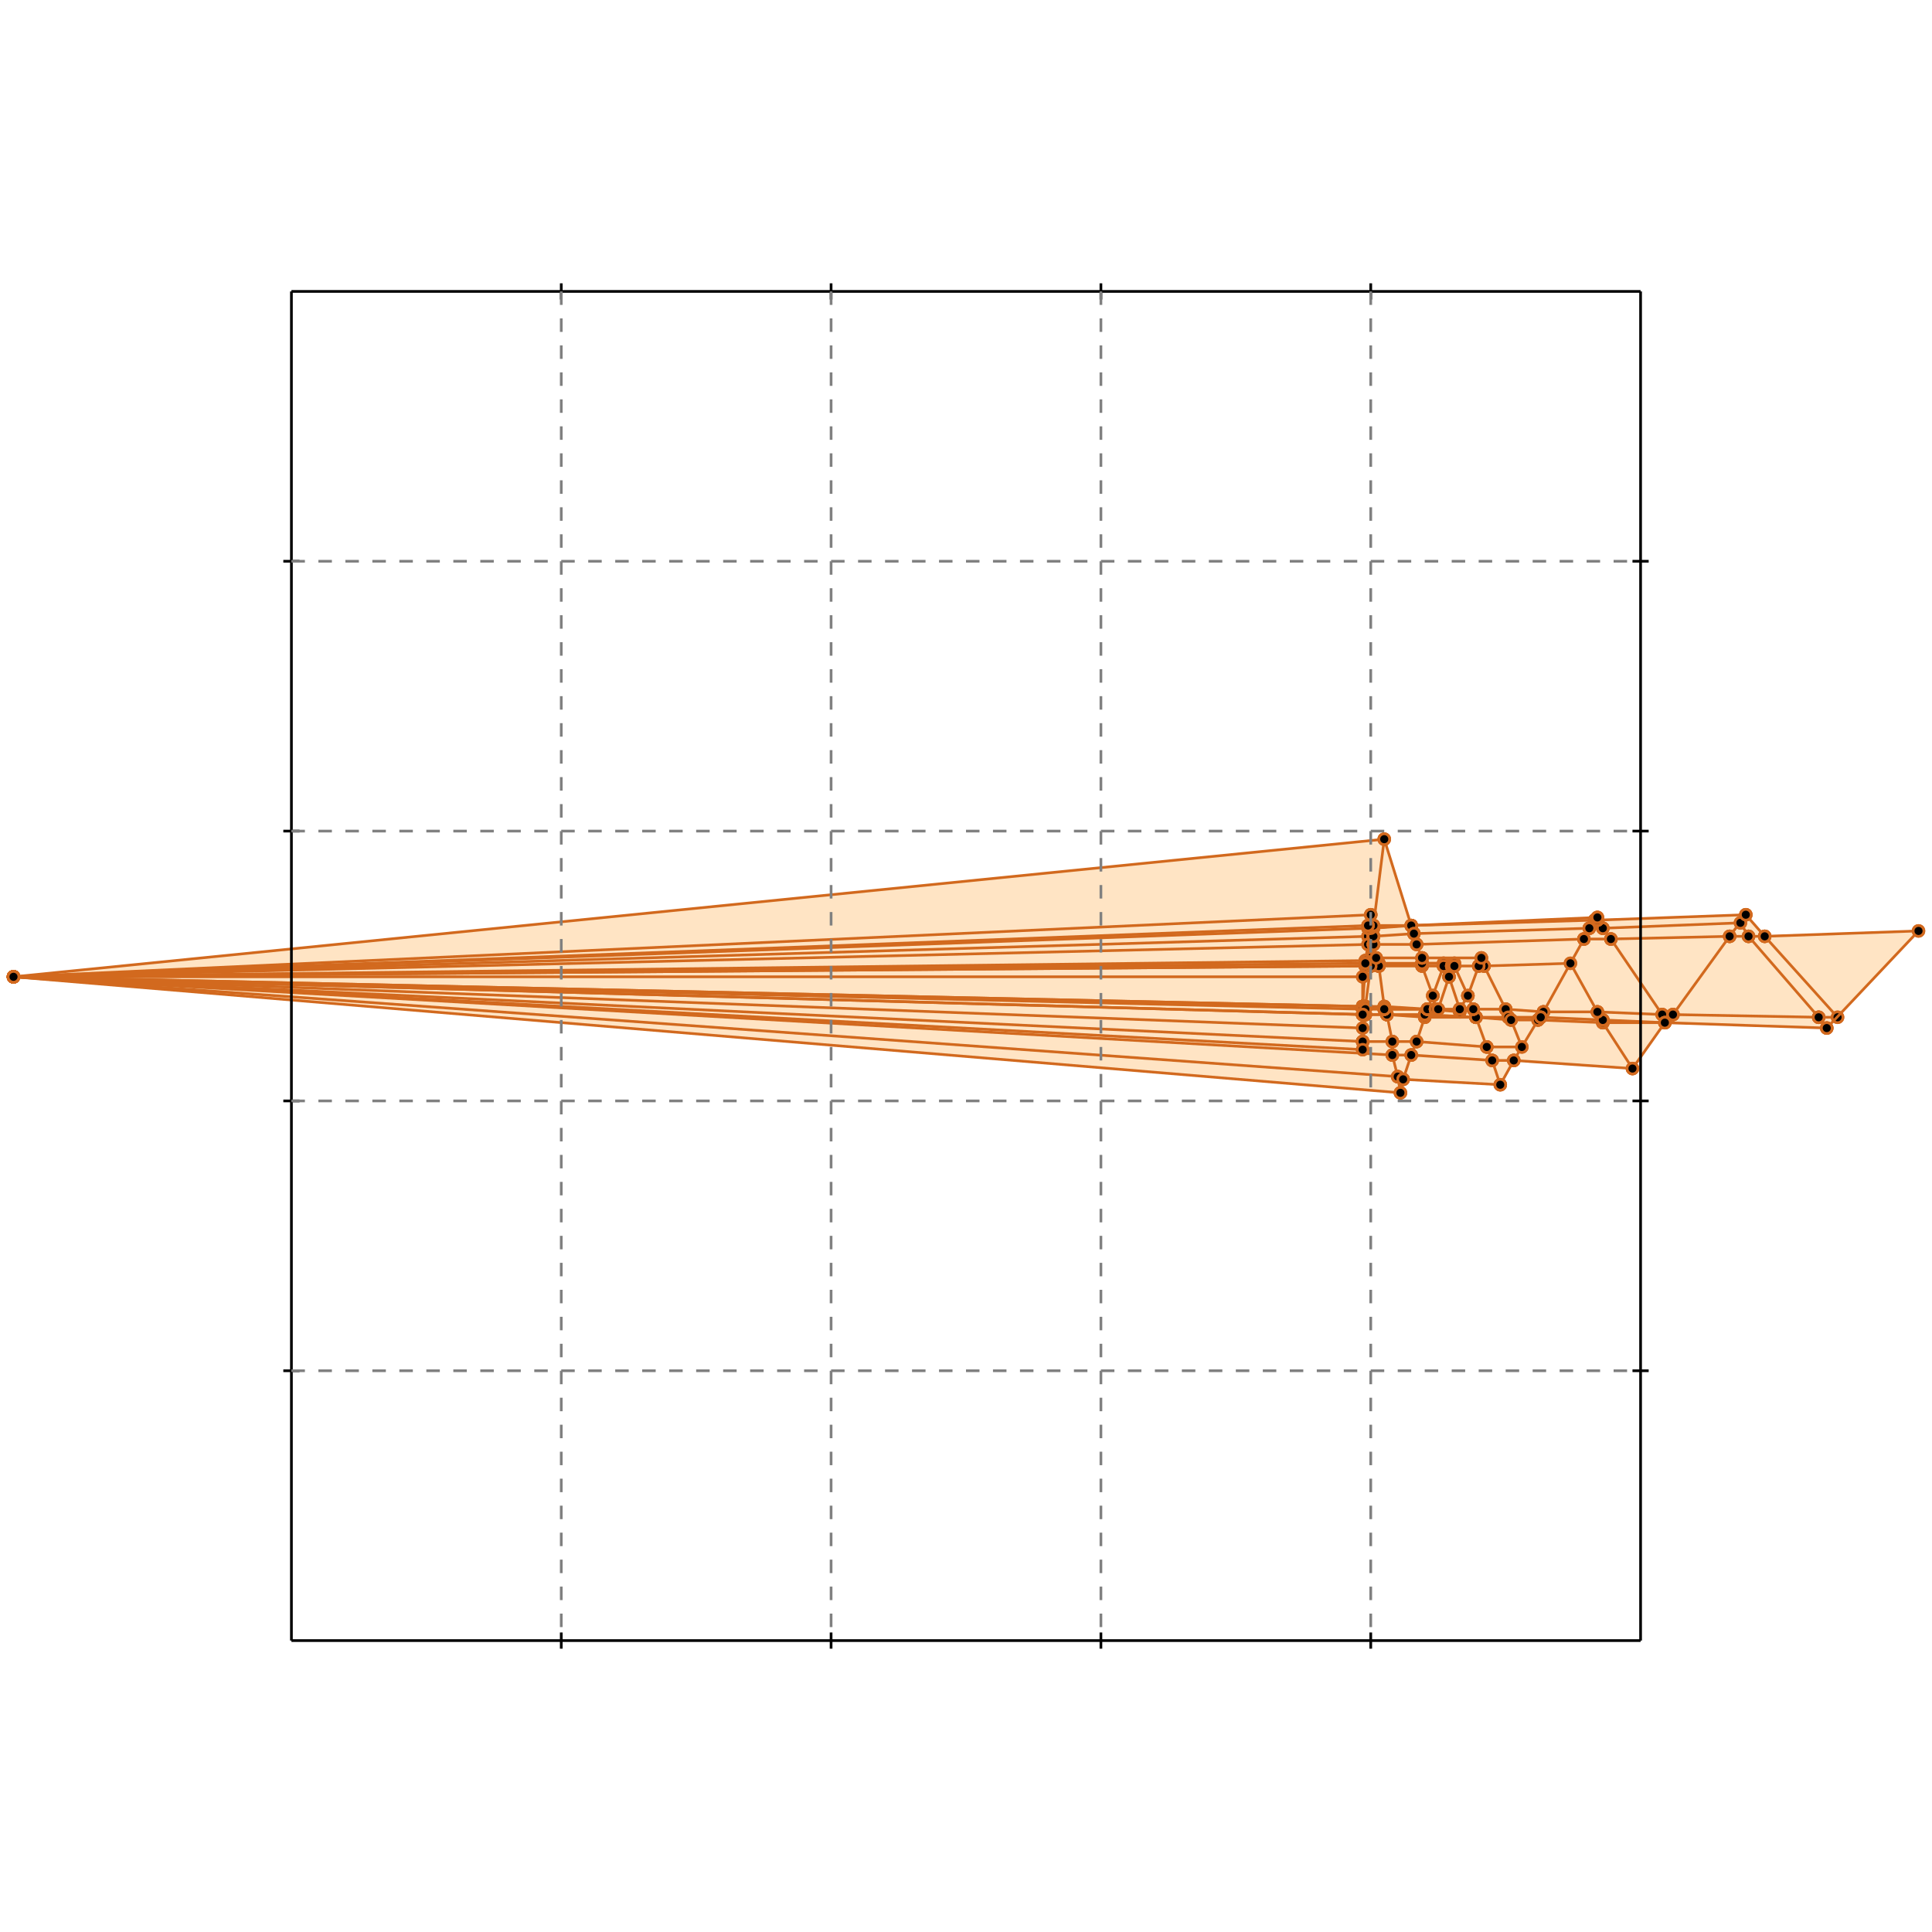 <?xml version="1.0" standalone="no"?>
<!DOCTYPE svg PUBLIC "-//W3C//DTD SVG 1.1//EN" 
  "http://www.w3.org/Graphics/SVG/1.1/DTD/svg11.dtd">
<svg width="716" height="716" version="1.1" id="toplevel"
    xmlns="http://www.w3.org/2000/svg"
    xmlns:xlink="http://www.w3.org/1999/xlink">
  <polygon points="519,405 520,400 556,402 561,393 605,396 617,379 677,381 711,345 654,347 647,339 592,341 592,340 523,343 513,311 5,362"
           fill="bisque"/>
  <g stroke="chocolate" stroke-width="1">
    <line x1="505" y1="373" x2="505" y2="373"/>
    <circle cx="505" cy="373" r="2"/>
    <circle cx="505" cy="373" r="2"/>
  </g>
  <g stroke="chocolate" stroke-width="1">
    <line x1="506" y1="373" x2="505" y2="373"/>
    <circle cx="506" cy="373" r="2"/>
    <circle cx="505" cy="373" r="2"/>
  </g>
  <g stroke="chocolate" stroke-width="1">
    <line x1="505" y1="373" x2="506" y2="358"/>
    <circle cx="505" cy="373" r="2"/>
    <circle cx="506" cy="358" r="2"/>
  </g>
  <g stroke="chocolate" stroke-width="1">
    <line x1="505" y1="373" x2="505" y2="373"/>
    <circle cx="505" cy="373" r="2"/>
    <circle cx="505" cy="373" r="2"/>
  </g>
  <g stroke="chocolate" stroke-width="1">
    <line x1="513" y1="373" x2="506" y2="373"/>
    <circle cx="513" cy="373" r="2"/>
    <circle cx="506" cy="373" r="2"/>
  </g>
  <g stroke="chocolate" stroke-width="1">
    <line x1="529" y1="374" x2="513" y2="373"/>
    <circle cx="529" cy="374" r="2"/>
    <circle cx="513" cy="373" r="2"/>
  </g>
  <g stroke="chocolate" stroke-width="1">
    <line x1="513" y1="373" x2="511" y2="358"/>
    <circle cx="513" cy="373" r="2"/>
    <circle cx="511" cy="358" r="2"/>
  </g>
  <g stroke="chocolate" stroke-width="1">
    <line x1="513" y1="374" x2="513" y2="373"/>
    <circle cx="513" cy="374" r="2"/>
    <circle cx="513" cy="373" r="2"/>
  </g>
  <g stroke="chocolate" stroke-width="1">
    <line x1="508" y1="357" x2="508" y2="355"/>
    <circle cx="508" cy="357" r="2"/>
    <circle cx="508" cy="355" r="2"/>
  </g>
  <g stroke="chocolate" stroke-width="1">
    <line x1="508" y1="358" x2="508" y2="357"/>
    <circle cx="508" cy="358" r="2"/>
    <circle cx="508" cy="357" r="2"/>
  </g>
  <g stroke="chocolate" stroke-width="1">
    <line x1="508" y1="357" x2="511" y2="357"/>
    <circle cx="508" cy="357" r="2"/>
    <circle cx="511" cy="357" r="2"/>
  </g>
  <g stroke="chocolate" stroke-width="1">
    <line x1="506" y1="357" x2="508" y2="357"/>
    <circle cx="506" cy="357" r="2"/>
    <circle cx="508" cy="357" r="2"/>
  </g>
  <g stroke="chocolate" stroke-width="1">
    <line x1="527" y1="358" x2="535" y2="358"/>
    <circle cx="527" cy="358" r="2"/>
    <circle cx="535" cy="358" r="2"/>
  </g>
  <g stroke="chocolate" stroke-width="1">
    <line x1="511" y1="358" x2="527" y2="358"/>
    <circle cx="511" cy="358" r="2"/>
    <circle cx="527" cy="358" r="2"/>
  </g>
  <g stroke="chocolate" stroke-width="1">
    <line x1="527" y1="358" x2="527" y2="357"/>
    <circle cx="527" cy="358" r="2"/>
    <circle cx="527" cy="357" r="2"/>
  </g>
  <g stroke="chocolate" stroke-width="1">
    <line x1="531" y1="369" x2="527" y2="358"/>
    <circle cx="531" cy="369" r="2"/>
    <circle cx="527" cy="358" r="2"/>
  </g>
  <g stroke="chocolate" stroke-width="1">
    <line x1="505" y1="373" x2="5" y2="362"/>
    <circle cx="505" cy="373" r="2"/>
    <circle cx="5" cy="362" r="2"/>
  </g>
  <g stroke="chocolate" stroke-width="1">
    <line x1="505" y1="373" x2="505" y2="373"/>
    <circle cx="505" cy="373" r="2"/>
    <circle cx="505" cy="373" r="2"/>
  </g>
  <g stroke="chocolate" stroke-width="1">
    <line x1="505" y1="373" x2="505" y2="373"/>
    <circle cx="505" cy="373" r="2"/>
    <circle cx="505" cy="373" r="2"/>
  </g>
  <g stroke="chocolate" stroke-width="1">
    <line x1="505" y1="374" x2="505" y2="373"/>
    <circle cx="505" cy="374" r="2"/>
    <circle cx="505" cy="373" r="2"/>
  </g>
  <g stroke="chocolate" stroke-width="1">
    <line x1="505" y1="376" x2="505" y2="376"/>
    <circle cx="505" cy="376" r="2"/>
    <circle cx="505" cy="376" r="2"/>
  </g>
  <g stroke="chocolate" stroke-width="1">
    <line x1="506" y1="376" x2="505" y2="376"/>
    <circle cx="506" cy="376" r="2"/>
    <circle cx="505" cy="376" r="2"/>
  </g>
  <g stroke="chocolate" stroke-width="1">
    <line x1="505" y1="376" x2="505" y2="376"/>
    <circle cx="505" cy="376" r="2"/>
    <circle cx="505" cy="376" r="2"/>
  </g>
  <g stroke="chocolate" stroke-width="1">
    <line x1="505" y1="381" x2="505" y2="376"/>
    <circle cx="505" cy="381" r="2"/>
    <circle cx="505" cy="376" r="2"/>
  </g>
  <g stroke="chocolate" stroke-width="1">
    <line x1="505" y1="376" x2="505" y2="374"/>
    <circle cx="505" cy="376" r="2"/>
    <circle cx="505" cy="374" r="2"/>
  </g>
  <g stroke="chocolate" stroke-width="1">
    <line x1="505" y1="376" x2="505" y2="376"/>
    <circle cx="505" cy="376" r="2"/>
    <circle cx="505" cy="376" r="2"/>
  </g>
  <g stroke="chocolate" stroke-width="1">
    <line x1="505" y1="376" x2="5" y2="362"/>
    <circle cx="505" cy="376" r="2"/>
    <circle cx="5" cy="362" r="2"/>
  </g>
  <g stroke="chocolate" stroke-width="1">
    <line x1="505" y1="376" x2="505" y2="376"/>
    <circle cx="505" cy="376" r="2"/>
    <circle cx="505" cy="376" r="2"/>
  </g>
  <g stroke="chocolate" stroke-width="1">
    <line x1="528" y1="377" x2="514" y2="376"/>
    <circle cx="528" cy="377" r="2"/>
    <circle cx="514" cy="376" r="2"/>
  </g>
  <g stroke="chocolate" stroke-width="1">
    <line x1="547" y1="377" x2="528" y2="377"/>
    <circle cx="547" cy="377" r="2"/>
    <circle cx="528" cy="377" r="2"/>
  </g>
  <g stroke="chocolate" stroke-width="1">
    <line x1="528" y1="377" x2="528" y2="376"/>
    <circle cx="528" cy="377" r="2"/>
    <circle cx="528" cy="376" r="2"/>
  </g>
  <g stroke="chocolate" stroke-width="1">
    <line x1="525" y1="386" x2="528" y2="377"/>
    <circle cx="525" cy="386" r="2"/>
    <circle cx="528" cy="377" r="2"/>
  </g>
  <g stroke="chocolate" stroke-width="1">
    <line x1="514" y1="376" x2="513" y2="374"/>
    <circle cx="514" cy="376" r="2"/>
    <circle cx="513" cy="374" r="2"/>
  </g>
  <g stroke="chocolate" stroke-width="1">
    <line x1="514" y1="376" x2="514" y2="376"/>
    <circle cx="514" cy="376" r="2"/>
    <circle cx="514" cy="376" r="2"/>
  </g>
  <g stroke="chocolate" stroke-width="1">
    <line x1="514" y1="376" x2="506" y2="376"/>
    <circle cx="514" cy="376" r="2"/>
    <circle cx="506" cy="376" r="2"/>
  </g>
  <g stroke="chocolate" stroke-width="1">
    <line x1="528" y1="376" x2="514" y2="376"/>
    <circle cx="528" cy="376" r="2"/>
    <circle cx="514" cy="376" r="2"/>
  </g>
  <g stroke="chocolate" stroke-width="1">
    <line x1="547" y1="377" x2="546" y2="374"/>
    <circle cx="547" cy="377" r="2"/>
    <circle cx="546" cy="374" r="2"/>
  </g>
  <g stroke="chocolate" stroke-width="1">
    <line x1="547" y1="377" x2="547" y2="377"/>
    <circle cx="547" cy="377" r="2"/>
    <circle cx="547" cy="377" r="2"/>
  </g>
  <g stroke="chocolate" stroke-width="1">
    <line x1="547" y1="377" x2="528" y2="376"/>
    <circle cx="547" cy="377" r="2"/>
    <circle cx="528" cy="376" r="2"/>
  </g>
  <g stroke="chocolate" stroke-width="1">
    <line x1="559" y1="377" x2="547" y2="377"/>
    <circle cx="559" cy="377" r="2"/>
    <circle cx="547" cy="377" r="2"/>
  </g>
  <g stroke="chocolate" stroke-width="1">
    <line x1="572" y1="375" x2="587" y2="348"/>
    <circle cx="572" cy="375" r="2"/>
    <circle cx="587" cy="348" r="2"/>
  </g>
  <g stroke="chocolate" stroke-width="1">
    <line x1="571" y1="377" x2="572" y2="375"/>
    <circle cx="571" cy="377" r="2"/>
    <circle cx="572" cy="375" r="2"/>
  </g>
  <g stroke="chocolate" stroke-width="1">
    <line x1="572" y1="375" x2="558" y2="374"/>
    <circle cx="572" cy="375" r="2"/>
    <circle cx="558" cy="374" r="2"/>
  </g>
  <g stroke="chocolate" stroke-width="1">
    <line x1="592" y1="375" x2="572" y2="375"/>
    <circle cx="592" cy="375" r="2"/>
    <circle cx="572" cy="375" r="2"/>
  </g>
  <g stroke="chocolate" stroke-width="1">
    <line x1="570" y1="378" x2="571" y2="377"/>
    <circle cx="570" cy="378" r="2"/>
    <circle cx="571" cy="377" r="2"/>
  </g>
  <g stroke="chocolate" stroke-width="1">
    <line x1="561" y1="393" x2="570" y2="378"/>
    <circle cx="561" cy="393" r="2"/>
    <circle cx="570" cy="378" r="2"/>
  </g>
  <g stroke="chocolate" stroke-width="1">
    <line x1="570" y1="378" x2="560" y2="378"/>
    <circle cx="570" cy="378" r="2"/>
    <circle cx="560" cy="378" r="2"/>
  </g>
  <g stroke="chocolate" stroke-width="1">
    <line x1="594" y1="379" x2="570" y2="378"/>
    <circle cx="594" cy="379" r="2"/>
    <circle cx="570" cy="378" r="2"/>
  </g>
  <g stroke="chocolate" stroke-width="1">
    <line x1="514" y1="376" x2="506" y2="376"/>
    <circle cx="514" cy="376" r="2"/>
    <circle cx="506" cy="376" r="2"/>
  </g>
  <g stroke="chocolate" stroke-width="1">
    <line x1="506" y1="376" x2="506" y2="376"/>
    <circle cx="506" cy="376" r="2"/>
    <circle cx="506" cy="376" r="2"/>
  </g>
  <g stroke="chocolate" stroke-width="1">
    <line x1="505" y1="386" x2="506" y2="376"/>
    <circle cx="505" cy="386" r="2"/>
    <circle cx="506" cy="376" r="2"/>
  </g>
  <g stroke="chocolate" stroke-width="1">
    <line x1="516" y1="386" x2="514" y2="376"/>
    <circle cx="516" cy="386" r="2"/>
    <circle cx="514" cy="376" r="2"/>
  </g>
  <g stroke="chocolate" stroke-width="1">
    <line x1="516" y1="391" x2="516" y2="386"/>
    <circle cx="516" cy="391" r="2"/>
    <circle cx="516" cy="386" r="2"/>
  </g>
  <g stroke="chocolate" stroke-width="1">
    <line x1="516" y1="386" x2="505" y2="386"/>
    <circle cx="516" cy="386" r="2"/>
    <circle cx="505" cy="386" r="2"/>
  </g>
  <g stroke="chocolate" stroke-width="1">
    <line x1="525" y1="386" x2="516" y2="386"/>
    <circle cx="525" cy="386" r="2"/>
    <circle cx="516" cy="386" r="2"/>
  </g>
  <g stroke="chocolate" stroke-width="1">
    <line x1="560" y1="378" x2="547" y2="377"/>
    <circle cx="560" cy="378" r="2"/>
    <circle cx="547" cy="377" r="2"/>
  </g>
  <g stroke="chocolate" stroke-width="1">
    <line x1="551" y1="388" x2="547" y2="377"/>
    <circle cx="551" cy="388" r="2"/>
    <circle cx="547" cy="377" r="2"/>
  </g>
  <g stroke="chocolate" stroke-width="1">
    <line x1="507" y1="347" x2="507" y2="344"/>
    <circle cx="507" cy="347" r="2"/>
    <circle cx="507" cy="344" r="2"/>
  </g>
  <g stroke="chocolate" stroke-width="1">
    <line x1="507" y1="350" x2="507" y2="347"/>
    <circle cx="507" cy="350" r="2"/>
    <circle cx="507" cy="347" r="2"/>
  </g>
  <g stroke="chocolate" stroke-width="1">
    <line x1="507" y1="347" x2="509" y2="347"/>
    <circle cx="507" cy="347" r="2"/>
    <circle cx="509" cy="347" r="2"/>
  </g>
  <g stroke="chocolate" stroke-width="1">
    <line x1="5" y1="362" x2="507" y2="347"/>
    <circle cx="5" cy="362" r="2"/>
    <circle cx="507" cy="347" r="2"/>
  </g>
  <g stroke="chocolate" stroke-width="1">
    <line x1="523" y1="343" x2="591" y2="341"/>
    <circle cx="523" cy="343" r="2"/>
    <circle cx="591" cy="341" r="2"/>
  </g>
  <g stroke="chocolate" stroke-width="1">
    <line x1="509" y1="344" x2="523" y2="343"/>
    <circle cx="509" cy="344" r="2"/>
    <circle cx="523" cy="343" r="2"/>
  </g>
  <g stroke="chocolate" stroke-width="1">
    <line x1="523" y1="343" x2="523" y2="343"/>
    <circle cx="523" cy="343" r="2"/>
    <circle cx="523" cy="343" r="2"/>
  </g>
  <g stroke="chocolate" stroke-width="1">
    <line x1="524" y1="346" x2="523" y2="343"/>
    <circle cx="524" cy="346" r="2"/>
    <circle cx="523" cy="343" r="2"/>
  </g>
  <g stroke="chocolate" stroke-width="1">
    <line x1="506" y1="373" x2="508" y2="358"/>
    <circle cx="506" cy="373" r="2"/>
    <circle cx="508" cy="358" r="2"/>
  </g>
  <g stroke="chocolate" stroke-width="1">
    <line x1="506" y1="373" x2="506" y2="373"/>
    <circle cx="506" cy="373" r="2"/>
    <circle cx="506" cy="373" r="2"/>
  </g>
  <g stroke="chocolate" stroke-width="1">
    <line x1="506" y1="358" x2="506" y2="358"/>
    <circle cx="506" cy="358" r="2"/>
    <circle cx="506" cy="358" r="2"/>
  </g>
  <g stroke="chocolate" stroke-width="1">
    <line x1="506" y1="358" x2="508" y2="358"/>
    <circle cx="506" cy="358" r="2"/>
    <circle cx="508" cy="358" r="2"/>
  </g>
  <g stroke="chocolate" stroke-width="1">
    <line x1="5" y1="362" x2="506" y2="358"/>
    <circle cx="5" cy="362" r="2"/>
    <circle cx="506" cy="358" r="2"/>
  </g>
  <g stroke="chocolate" stroke-width="1">
    <line x1="597" y1="348" x2="594" y2="344"/>
    <circle cx="597" cy="348" r="2"/>
    <circle cx="594" cy="344" r="2"/>
  </g>
  <g stroke="chocolate" stroke-width="1">
    <line x1="616" y1="376" x2="597" y2="348"/>
    <circle cx="616" cy="376" r="2"/>
    <circle cx="597" cy="348" r="2"/>
  </g>
  <g stroke="chocolate" stroke-width="1">
    <line x1="597" y1="348" x2="641" y2="347"/>
    <circle cx="597" cy="348" r="2"/>
    <circle cx="641" cy="347" r="2"/>
  </g>
  <g stroke="chocolate" stroke-width="1">
    <line x1="587" y1="348" x2="597" y2="348"/>
    <circle cx="587" cy="348" r="2"/>
    <circle cx="597" cy="348" r="2"/>
  </g>
  <g stroke="chocolate" stroke-width="1">
    <line x1="518" y1="399" x2="516" y2="391"/>
    <circle cx="518" cy="399" r="2"/>
    <circle cx="516" cy="391" r="2"/>
  </g>
  <g stroke="chocolate" stroke-width="1">
    <line x1="516" y1="391" x2="5" y2="362"/>
    <circle cx="516" cy="391" r="2"/>
    <circle cx="5" cy="362" r="2"/>
  </g>
  <g stroke="chocolate" stroke-width="1">
    <line x1="523" y1="391" x2="516" y2="391"/>
    <circle cx="523" cy="391" r="2"/>
    <circle cx="516" cy="391" r="2"/>
  </g>
  <g stroke="chocolate" stroke-width="1">
    <line x1="506" y1="356" x2="507" y2="350"/>
    <circle cx="506" cy="356" r="2"/>
    <circle cx="507" cy="350" r="2"/>
  </g>
  <g stroke="chocolate" stroke-width="1">
    <line x1="507" y1="350" x2="509" y2="350"/>
    <circle cx="507" cy="350" r="2"/>
    <circle cx="509" cy="350" r="2"/>
  </g>
  <g stroke="chocolate" stroke-width="1">
    <line x1="5" y1="362" x2="507" y2="350"/>
    <circle cx="5" cy="362" r="2"/>
    <circle cx="507" cy="350" r="2"/>
  </g>
  <g stroke="chocolate" stroke-width="1">
    <line x1="508" y1="355" x2="510" y2="355"/>
    <circle cx="508" cy="355" r="2"/>
    <circle cx="510" cy="355" r="2"/>
  </g>
  <g stroke="chocolate" stroke-width="1">
    <line x1="506" y1="356" x2="508" y2="355"/>
    <circle cx="506" cy="356" r="2"/>
    <circle cx="508" cy="355" r="2"/>
  </g>
  <g stroke="chocolate" stroke-width="1">
    <line x1="508" y1="355" x2="509" y2="350"/>
    <circle cx="508" cy="355" r="2"/>
    <circle cx="509" cy="350" r="2"/>
  </g>
  <g stroke="chocolate" stroke-width="1">
    <line x1="508" y1="358" x2="511" y2="358"/>
    <circle cx="508" cy="358" r="2"/>
    <circle cx="511" cy="358" r="2"/>
  </g>
  <g stroke="chocolate" stroke-width="1">
    <line x1="511" y1="358" x2="511" y2="358"/>
    <circle cx="511" cy="358" r="2"/>
    <circle cx="511" cy="358" r="2"/>
  </g>
  <g stroke="chocolate" stroke-width="1">
    <line x1="511" y1="357" x2="510" y2="355"/>
    <circle cx="511" cy="357" r="2"/>
    <circle cx="510" cy="355" r="2"/>
  </g>
  <g stroke="chocolate" stroke-width="1">
    <line x1="511" y1="358" x2="511" y2="357"/>
    <circle cx="511" cy="358" r="2"/>
    <circle cx="511" cy="357" r="2"/>
  </g>
  <g stroke="chocolate" stroke-width="1">
    <line x1="511" y1="357" x2="527" y2="357"/>
    <circle cx="511" cy="357" r="2"/>
    <circle cx="527" cy="357" r="2"/>
  </g>
  <g stroke="chocolate" stroke-width="1">
    <line x1="527" y1="357" x2="535" y2="357"/>
    <circle cx="527" cy="357" r="2"/>
    <circle cx="535" cy="357" r="2"/>
  </g>
  <g stroke="chocolate" stroke-width="1">
    <line x1="511" y1="358" x2="527" y2="357"/>
    <circle cx="511" cy="358" r="2"/>
    <circle cx="527" cy="357" r="2"/>
  </g>
  <g stroke="chocolate" stroke-width="1">
    <line x1="527" y1="357" x2="527" y2="357"/>
    <circle cx="527" cy="357" r="2"/>
    <circle cx="527" cy="357" r="2"/>
  </g>
  <g stroke="chocolate" stroke-width="1">
    <line x1="506" y1="357" x2="506" y2="356"/>
    <circle cx="506" cy="357" r="2"/>
    <circle cx="506" cy="356" r="2"/>
  </g>
  <g stroke="chocolate" stroke-width="1">
    <line x1="5" y1="362" x2="506" y2="356"/>
    <circle cx="5" cy="362" r="2"/>
    <circle cx="506" cy="356" r="2"/>
  </g>
  <g stroke="chocolate" stroke-width="1">
    <line x1="509" y1="350" x2="525" y2="350"/>
    <circle cx="509" cy="350" r="2"/>
    <circle cx="525" cy="350" r="2"/>
  </g>
  <g stroke="chocolate" stroke-width="1">
    <line x1="509" y1="350" x2="509" y2="350"/>
    <circle cx="509" cy="350" r="2"/>
    <circle cx="509" cy="350" r="2"/>
  </g>
  <g stroke="chocolate" stroke-width="1">
    <line x1="509" y1="350" x2="509" y2="347"/>
    <circle cx="509" cy="350" r="2"/>
    <circle cx="509" cy="347" r="2"/>
  </g>
  <g stroke="chocolate" stroke-width="1">
    <line x1="510" y1="355" x2="509" y2="350"/>
    <circle cx="510" cy="355" r="2"/>
    <circle cx="509" cy="350" r="2"/>
  </g>
  <g stroke="chocolate" stroke-width="1">
    <line x1="505" y1="374" x2="505" y2="373"/>
    <circle cx="505" cy="374" r="2"/>
    <circle cx="505" cy="373" r="2"/>
  </g>
  <g stroke="chocolate" stroke-width="1">
    <line x1="506" y1="373" x2="505" y2="373"/>
    <circle cx="506" cy="373" r="2"/>
    <circle cx="505" cy="373" r="2"/>
  </g>
  <g stroke="chocolate" stroke-width="1">
    <line x1="532" y1="374" x2="529" y2="374"/>
    <circle cx="532" cy="374" r="2"/>
    <circle cx="529" cy="374" r="2"/>
  </g>
  <g stroke="chocolate" stroke-width="1">
    <line x1="529" y1="374" x2="531" y2="369"/>
    <circle cx="529" cy="374" r="2"/>
    <circle cx="531" cy="369" r="2"/>
  </g>
  <g stroke="chocolate" stroke-width="1">
    <line x1="529" y1="374" x2="529" y2="374"/>
    <circle cx="529" cy="374" r="2"/>
    <circle cx="529" cy="374" r="2"/>
  </g>
  <g stroke="chocolate" stroke-width="1">
    <line x1="505" y1="374" x2="5" y2="362"/>
    <circle cx="505" cy="374" r="2"/>
    <circle cx="5" cy="362" r="2"/>
  </g>
  <g stroke="chocolate" stroke-width="1">
    <line x1="505" y1="374" x2="505" y2="374"/>
    <circle cx="505" cy="374" r="2"/>
    <circle cx="505" cy="374" r="2"/>
  </g>
  <g stroke="chocolate" stroke-width="1">
    <line x1="513" y1="374" x2="513" y2="374"/>
    <circle cx="513" cy="374" r="2"/>
    <circle cx="513" cy="374" r="2"/>
  </g>
  <g stroke="chocolate" stroke-width="1">
    <line x1="513" y1="374" x2="506" y2="374"/>
    <circle cx="513" cy="374" r="2"/>
    <circle cx="506" cy="374" r="2"/>
  </g>
  <g stroke="chocolate" stroke-width="1">
    <line x1="529" y1="374" x2="513" y2="374"/>
    <circle cx="529" cy="374" r="2"/>
    <circle cx="513" cy="374" r="2"/>
  </g>
  <g stroke="chocolate" stroke-width="1">
    <line x1="509" y1="344" x2="509" y2="343"/>
    <circle cx="509" cy="344" r="2"/>
    <circle cx="509" cy="343" r="2"/>
  </g>
  <g stroke="chocolate" stroke-width="1">
    <line x1="509" y1="347" x2="509" y2="344"/>
    <circle cx="509" cy="347" r="2"/>
    <circle cx="509" cy="344" r="2"/>
  </g>
  <g stroke="chocolate" stroke-width="1">
    <line x1="508" y1="344" x2="509" y2="344"/>
    <circle cx="508" cy="344" r="2"/>
    <circle cx="509" cy="344" r="2"/>
  </g>
  <g stroke="chocolate" stroke-width="1">
    <line x1="525" y1="350" x2="587" y2="348"/>
    <circle cx="525" cy="350" r="2"/>
    <circle cx="587" cy="348" r="2"/>
  </g>
  <g stroke="chocolate" stroke-width="1">
    <line x1="525" y1="350" x2="524" y2="346"/>
    <circle cx="525" cy="350" r="2"/>
    <circle cx="524" cy="346" r="2"/>
  </g>
  <g stroke="chocolate" stroke-width="1">
    <line x1="527" y1="355" x2="525" y2="350"/>
    <circle cx="527" cy="355" r="2"/>
    <circle cx="525" cy="350" r="2"/>
  </g>
  <g stroke="chocolate" stroke-width="1">
    <line x1="505" y1="376" x2="505" y2="374"/>
    <circle cx="505" cy="376" r="2"/>
    <circle cx="505" cy="374" r="2"/>
  </g>
  <g stroke="chocolate" stroke-width="1">
    <line x1="506" y1="376" x2="505" y2="376"/>
    <circle cx="506" cy="376" r="2"/>
    <circle cx="505" cy="376" r="2"/>
  </g>
  <g stroke="chocolate" stroke-width="1">
    <line x1="528" y1="376" x2="529" y2="374"/>
    <circle cx="528" cy="376" r="2"/>
    <circle cx="529" cy="374" r="2"/>
  </g>
  <g stroke="chocolate" stroke-width="1">
    <line x1="571" y1="377" x2="559" y2="377"/>
    <circle cx="571" cy="377" r="2"/>
    <circle cx="559" cy="377" r="2"/>
  </g>
  <g stroke="chocolate" stroke-width="1">
    <line x1="594" y1="378" x2="571" y2="377"/>
    <circle cx="594" cy="378" r="2"/>
    <circle cx="571" cy="377" r="2"/>
  </g>
  <g stroke="chocolate" stroke-width="1">
    <line x1="558" y1="374" x2="546" y2="374"/>
    <circle cx="558" cy="374" r="2"/>
    <circle cx="546" cy="374" r="2"/>
  </g>
  <g stroke="chocolate" stroke-width="1">
    <line x1="558" y1="374" x2="550" y2="358"/>
    <circle cx="558" cy="374" r="2"/>
    <circle cx="550" cy="358" r="2"/>
  </g>
  <g stroke="chocolate" stroke-width="1">
    <line x1="559" y1="377" x2="558" y2="374"/>
    <circle cx="559" cy="377" r="2"/>
    <circle cx="558" cy="374" r="2"/>
  </g>
  <g stroke="chocolate" stroke-width="1">
    <line x1="594" y1="379" x2="594" y2="378"/>
    <circle cx="594" cy="379" r="2"/>
    <circle cx="594" cy="378" r="2"/>
  </g>
  <g stroke="chocolate" stroke-width="1">
    <line x1="605" y1="396" x2="594" y2="379"/>
    <circle cx="605" cy="396" r="2"/>
    <circle cx="594" cy="379" r="2"/>
  </g>
  <g stroke="chocolate" stroke-width="1">
    <line x1="617" y1="379" x2="594" y2="379"/>
    <circle cx="617" cy="379" r="2"/>
    <circle cx="594" cy="379" r="2"/>
  </g>
  <g stroke="chocolate" stroke-width="1">
    <line x1="505" y1="389" x2="505" y2="386"/>
    <circle cx="505" cy="389" r="2"/>
    <circle cx="505" cy="386" r="2"/>
  </g>
  <g stroke="chocolate" stroke-width="1">
    <line x1="505" y1="386" x2="505" y2="386"/>
    <circle cx="505" cy="386" r="2"/>
    <circle cx="505" cy="386" r="2"/>
  </g>
  <g stroke="chocolate" stroke-width="1">
    <line x1="553" y1="393" x2="551" y2="388"/>
    <circle cx="553" cy="393" r="2"/>
    <circle cx="551" cy="388" r="2"/>
  </g>
  <g stroke="chocolate" stroke-width="1">
    <line x1="551" y1="388" x2="525" y2="386"/>
    <circle cx="551" cy="388" r="2"/>
    <circle cx="525" cy="386" r="2"/>
  </g>
  <g stroke="chocolate" stroke-width="1">
    <line x1="564" y1="388" x2="551" y2="388"/>
    <circle cx="564" cy="388" r="2"/>
    <circle cx="551" cy="388" r="2"/>
  </g>
  <g stroke="chocolate" stroke-width="1">
    <line x1="509" y1="347" x2="509" y2="347"/>
    <circle cx="509" cy="347" r="2"/>
    <circle cx="509" cy="347" r="2"/>
  </g>
  <g stroke="chocolate" stroke-width="1">
    <line x1="509" y1="347" x2="508" y2="344"/>
    <circle cx="509" cy="347" r="2"/>
    <circle cx="508" cy="344" r="2"/>
  </g>
  <g stroke="chocolate" stroke-width="1">
    <line x1="509" y1="347" x2="509" y2="347"/>
    <circle cx="509" cy="347" r="2"/>
    <circle cx="509" cy="347" r="2"/>
  </g>
  <g stroke="chocolate" stroke-width="1">
    <line x1="523" y1="343" x2="513" y2="311"/>
    <circle cx="523" cy="343" r="2"/>
    <circle cx="513" cy="311" r="2"/>
  </g>
  <g stroke="chocolate" stroke-width="1">
    <line x1="523" y1="343" x2="592" y2="340"/>
    <circle cx="523" cy="343" r="2"/>
    <circle cx="592" cy="340" r="2"/>
  </g>
  <g stroke="chocolate" stroke-width="1">
    <line x1="509" y1="343" x2="523" y2="343"/>
    <circle cx="509" cy="343" r="2"/>
    <circle cx="523" cy="343" r="2"/>
  </g>
  <g stroke="chocolate" stroke-width="1">
    <line x1="508" y1="343" x2="508" y2="339"/>
    <circle cx="508" cy="343" r="2"/>
    <circle cx="508" cy="339" r="2"/>
  </g>
  <g stroke="chocolate" stroke-width="1">
    <line x1="508" y1="344" x2="508" y2="343"/>
    <circle cx="508" cy="344" r="2"/>
    <circle cx="508" cy="343" r="2"/>
  </g>
  <g stroke="chocolate" stroke-width="1">
    <line x1="508" y1="343" x2="509" y2="343"/>
    <circle cx="508" cy="343" r="2"/>
    <circle cx="509" cy="343" r="2"/>
  </g>
  <g stroke="chocolate" stroke-width="1">
    <line x1="507" y1="343" x2="508" y2="343"/>
    <circle cx="507" cy="343" r="2"/>
    <circle cx="508" cy="343" r="2"/>
  </g>
  <g stroke="chocolate" stroke-width="1">
    <line x1="509" y1="347" x2="524" y2="346"/>
    <circle cx="509" cy="347" r="2"/>
    <circle cx="524" cy="346" r="2"/>
  </g>
  <g stroke="chocolate" stroke-width="1">
    <line x1="509" y1="347" x2="509" y2="347"/>
    <circle cx="509" cy="347" r="2"/>
    <circle cx="509" cy="347" r="2"/>
  </g>
  <g stroke="chocolate" stroke-width="1">
    <line x1="508" y1="358" x2="508" y2="358"/>
    <circle cx="508" cy="358" r="2"/>
    <circle cx="508" cy="358" r="2"/>
  </g>
  <g stroke="chocolate" stroke-width="1">
    <line x1="505" y1="373" x2="5" y2="362"/>
    <circle cx="505" cy="373" r="2"/>
    <circle cx="5" cy="362" r="2"/>
  </g>
  <g stroke="chocolate" stroke-width="1">
    <line x1="505" y1="373" x2="505" y2="362"/>
    <circle cx="505" cy="373" r="2"/>
    <circle cx="505" cy="362" r="2"/>
  </g>
  <g stroke="chocolate" stroke-width="1">
    <line x1="617" y1="379" x2="616" y2="376"/>
    <circle cx="617" cy="379" r="2"/>
    <circle cx="616" cy="376" r="2"/>
  </g>
  <g stroke="chocolate" stroke-width="1">
    <line x1="616" y1="376" x2="592" y2="375"/>
    <circle cx="616" cy="376" r="2"/>
    <circle cx="592" cy="375" r="2"/>
  </g>
  <g stroke="chocolate" stroke-width="1">
    <line x1="620" y1="376" x2="616" y2="376"/>
    <circle cx="620" cy="376" r="2"/>
    <circle cx="616" cy="376" r="2"/>
  </g>
  <g stroke="chocolate" stroke-width="1">
    <line x1="641" y1="347" x2="648" y2="347"/>
    <circle cx="641" cy="347" r="2"/>
    <circle cx="648" cy="347" r="2"/>
  </g>
  <g stroke="chocolate" stroke-width="1">
    <line x1="641" y1="347" x2="647" y2="339"/>
    <circle cx="641" cy="347" r="2"/>
    <circle cx="647" cy="339" r="2"/>
  </g>
  <g stroke="chocolate" stroke-width="1">
    <line x1="620" y1="376" x2="641" y2="347"/>
    <circle cx="620" cy="376" r="2"/>
    <circle cx="641" cy="347" r="2"/>
  </g>
  <g stroke="chocolate" stroke-width="1">
    <line x1="546" y1="374" x2="541" y2="374"/>
    <circle cx="546" cy="374" r="2"/>
    <circle cx="541" cy="374" r="2"/>
  </g>
  <g stroke="chocolate" stroke-width="1">
    <line x1="546" y1="374" x2="544" y2="369"/>
    <circle cx="546" cy="374" r="2"/>
    <circle cx="544" cy="369" r="2"/>
  </g>
  <g stroke="chocolate" stroke-width="1">
    <line x1="523" y1="391" x2="525" y2="386"/>
    <circle cx="523" cy="391" r="2"/>
    <circle cx="525" cy="386" r="2"/>
  </g>
  <g stroke="chocolate" stroke-width="1">
    <line x1="520" y1="400" x2="523" y2="391"/>
    <circle cx="520" cy="400" r="2"/>
    <circle cx="523" cy="391" r="2"/>
  </g>
  <g stroke="chocolate" stroke-width="1">
    <line x1="553" y1="393" x2="523" y2="391"/>
    <circle cx="553" cy="393" r="2"/>
    <circle cx="523" cy="391" r="2"/>
  </g>
  <g stroke="chocolate" stroke-width="1">
    <line x1="509" y1="350" x2="509" y2="347"/>
    <circle cx="509" cy="350" r="2"/>
    <circle cx="509" cy="347" r="2"/>
  </g>
  <g stroke="chocolate" stroke-width="1">
    <line x1="508" y1="358" x2="511" y2="358"/>
    <circle cx="508" cy="358" r="2"/>
    <circle cx="511" cy="358" r="2"/>
  </g>
  <g stroke="chocolate" stroke-width="1">
    <line x1="506" y1="358" x2="506" y2="357"/>
    <circle cx="506" cy="358" r="2"/>
    <circle cx="506" cy="357" r="2"/>
  </g>
  <g stroke="chocolate" stroke-width="1">
    <line x1="506" y1="358" x2="508" y2="358"/>
    <circle cx="506" cy="358" r="2"/>
    <circle cx="508" cy="358" r="2"/>
  </g>
  <g stroke="chocolate" stroke-width="1">
    <line x1="5" y1="362" x2="506" y2="358"/>
    <circle cx="5" cy="362" r="2"/>
    <circle cx="506" cy="358" r="2"/>
  </g>
  <g stroke="chocolate" stroke-width="1">
    <line x1="507" y1="344" x2="508" y2="344"/>
    <circle cx="507" cy="344" r="2"/>
    <circle cx="508" cy="344" r="2"/>
  </g>
  <g stroke="chocolate" stroke-width="1">
    <line x1="5" y1="362" x2="507" y2="344"/>
    <circle cx="5" cy="362" r="2"/>
    <circle cx="507" cy="344" r="2"/>
  </g>
  <g stroke="chocolate" stroke-width="1">
    <line x1="507" y1="344" x2="507" y2="343"/>
    <circle cx="507" cy="344" r="2"/>
    <circle cx="507" cy="343" r="2"/>
  </g>
  <g stroke="chocolate" stroke-width="1">
    <line x1="527" y1="357" x2="539" y2="357"/>
    <circle cx="527" cy="357" r="2"/>
    <circle cx="539" cy="357" r="2"/>
  </g>
  <g stroke="chocolate" stroke-width="1">
    <line x1="527" y1="357" x2="527" y2="355"/>
    <circle cx="527" cy="357" r="2"/>
    <circle cx="527" cy="355" r="2"/>
  </g>
  <g stroke="chocolate" stroke-width="1">
    <line x1="510" y1="355" x2="527" y2="355"/>
    <circle cx="510" cy="355" r="2"/>
    <circle cx="527" cy="355" r="2"/>
  </g>
  <g stroke="chocolate" stroke-width="1">
    <line x1="506" y1="374" x2="506" y2="373"/>
    <circle cx="506" cy="374" r="2"/>
    <circle cx="506" cy="373" r="2"/>
  </g>
  <g stroke="chocolate" stroke-width="1">
    <line x1="513" y1="374" x2="506" y2="373"/>
    <circle cx="513" cy="374" r="2"/>
    <circle cx="506" cy="373" r="2"/>
  </g>
  <g stroke="chocolate" stroke-width="1">
    <line x1="529" y1="374" x2="529" y2="374"/>
    <circle cx="529" cy="374" r="2"/>
    <circle cx="529" cy="374" r="2"/>
  </g>
  <g stroke="chocolate" stroke-width="1">
    <line x1="529" y1="374" x2="513" y2="374"/>
    <circle cx="529" cy="374" r="2"/>
    <circle cx="513" cy="374" r="2"/>
  </g>
  <g stroke="chocolate" stroke-width="1">
    <line x1="532" y1="374" x2="529" y2="374"/>
    <circle cx="532" cy="374" r="2"/>
    <circle cx="529" cy="374" r="2"/>
  </g>
  <g stroke="chocolate" stroke-width="1">
    <line x1="506" y1="374" x2="505" y2="374"/>
    <circle cx="506" cy="374" r="2"/>
    <circle cx="505" cy="374" r="2"/>
  </g>
  <g stroke="chocolate" stroke-width="1">
    <line x1="541" y1="375" x2="529" y2="374"/>
    <circle cx="541" cy="375" r="2"/>
    <circle cx="529" cy="374" r="2"/>
  </g>
  <g stroke="chocolate" stroke-width="1">
    <line x1="674" y1="377" x2="620" y2="376"/>
    <circle cx="674" cy="377" r="2"/>
    <circle cx="620" cy="376" r="2"/>
  </g>
  <g stroke="chocolate" stroke-width="1">
    <line x1="681" y1="377" x2="674" y2="377"/>
    <circle cx="681" cy="377" r="2"/>
    <circle cx="674" cy="377" r="2"/>
  </g>
  <g stroke="chocolate" stroke-width="1">
    <line x1="674" y1="377" x2="648" y2="347"/>
    <circle cx="674" cy="377" r="2"/>
    <circle cx="648" cy="347" r="2"/>
  </g>
  <g stroke="chocolate" stroke-width="1">
    <line x1="677" y1="381" x2="674" y2="377"/>
    <circle cx="677" cy="381" r="2"/>
    <circle cx="674" cy="377" r="2"/>
  </g>
  <g stroke="chocolate" stroke-width="1">
    <line x1="591" y1="341" x2="592" y2="341"/>
    <circle cx="591" cy="341" r="2"/>
    <circle cx="592" cy="341" r="2"/>
  </g>
  <g stroke="chocolate" stroke-width="1">
    <line x1="591" y1="341" x2="592" y2="340"/>
    <circle cx="591" cy="341" r="2"/>
    <circle cx="592" cy="340" r="2"/>
  </g>
  <g stroke="chocolate" stroke-width="1">
    <line x1="589" y1="344" x2="591" y2="341"/>
    <circle cx="589" cy="344" r="2"/>
    <circle cx="591" cy="341" r="2"/>
  </g>
  <g stroke="chocolate" stroke-width="1">
    <line x1="587" y1="348" x2="589" y2="344"/>
    <circle cx="587" cy="348" r="2"/>
    <circle cx="589" cy="344" r="2"/>
  </g>
  <g stroke="chocolate" stroke-width="1">
    <line x1="524" y1="346" x2="589" y2="344"/>
    <circle cx="524" cy="346" r="2"/>
    <circle cx="589" cy="344" r="2"/>
  </g>
  <g stroke="chocolate" stroke-width="1">
    <line x1="519" y1="405" x2="518" y2="399"/>
    <circle cx="519" cy="405" r="2"/>
    <circle cx="518" cy="399" r="2"/>
  </g>
  <g stroke="chocolate" stroke-width="1">
    <line x1="518" y1="399" x2="5" y2="362"/>
    <circle cx="518" cy="399" r="2"/>
    <circle cx="5" cy="362" r="2"/>
  </g>
  <g stroke="chocolate" stroke-width="1">
    <line x1="520" y1="400" x2="518" y2="399"/>
    <circle cx="520" cy="400" r="2"/>
    <circle cx="518" cy="399" r="2"/>
  </g>
  <g stroke="chocolate" stroke-width="1">
    <line x1="594" y1="344" x2="645" y2="342"/>
    <circle cx="594" cy="344" r="2"/>
    <circle cx="645" cy="342" r="2"/>
  </g>
  <g stroke="chocolate" stroke-width="1">
    <line x1="589" y1="344" x2="594" y2="344"/>
    <circle cx="589" cy="344" r="2"/>
    <circle cx="594" cy="344" r="2"/>
  </g>
  <g stroke="chocolate" stroke-width="1">
    <line x1="594" y1="344" x2="592" y2="341"/>
    <circle cx="594" cy="344" r="2"/>
    <circle cx="592" cy="341" r="2"/>
  </g>
  <g stroke="chocolate" stroke-width="1">
    <line x1="506" y1="376" x2="506" y2="374"/>
    <circle cx="506" cy="376" r="2"/>
    <circle cx="506" cy="374" r="2"/>
  </g>
  <g stroke="chocolate" stroke-width="1">
    <line x1="594" y1="378" x2="592" y2="375"/>
    <circle cx="594" cy="378" r="2"/>
    <circle cx="592" cy="375" r="2"/>
  </g>
  <g stroke="chocolate" stroke-width="1">
    <line x1="617" y1="379" x2="594" y2="378"/>
    <circle cx="617" cy="379" r="2"/>
    <circle cx="594" cy="378" r="2"/>
  </g>
  <g stroke="chocolate" stroke-width="1">
    <line x1="550" y1="358" x2="582" y2="357"/>
    <circle cx="550" cy="358" r="2"/>
    <circle cx="582" cy="357" r="2"/>
  </g>
  <g stroke="chocolate" stroke-width="1">
    <line x1="548" y1="358" x2="550" y2="358"/>
    <circle cx="548" cy="358" r="2"/>
    <circle cx="550" cy="358" r="2"/>
  </g>
  <g stroke="chocolate" stroke-width="1">
    <line x1="550" y1="358" x2="549" y2="355"/>
    <circle cx="550" cy="358" r="2"/>
    <circle cx="549" cy="355" r="2"/>
  </g>
  <g stroke="chocolate" stroke-width="1">
    <line x1="560" y1="378" x2="559" y2="377"/>
    <circle cx="560" cy="378" r="2"/>
    <circle cx="559" cy="377" r="2"/>
  </g>
  <g stroke="chocolate" stroke-width="1">
    <line x1="564" y1="388" x2="560" y2="378"/>
    <circle cx="564" cy="388" r="2"/>
    <circle cx="560" cy="378" r="2"/>
  </g>
  <g stroke="chocolate" stroke-width="1">
    <line x1="509" y1="343" x2="513" y2="311"/>
    <circle cx="509" cy="343" r="2"/>
    <circle cx="513" cy="311" r="2"/>
  </g>
  <g stroke="chocolate" stroke-width="1">
    <line x1="533" y1="374" x2="532" y2="374"/>
    <circle cx="533" cy="374" r="2"/>
    <circle cx="532" cy="374" r="2"/>
  </g>
  <g stroke="chocolate" stroke-width="1">
    <line x1="532" y1="374" x2="531" y2="369"/>
    <circle cx="532" cy="374" r="2"/>
    <circle cx="531" cy="369" r="2"/>
  </g>
  <g stroke="chocolate" stroke-width="1">
    <line x1="532" y1="374" x2="532" y2="374"/>
    <circle cx="532" cy="374" r="2"/>
    <circle cx="532" cy="374" r="2"/>
  </g>
  <g stroke="chocolate" stroke-width="1">
    <line x1="535" y1="358" x2="535" y2="358"/>
    <circle cx="535" cy="358" r="2"/>
    <circle cx="535" cy="358" r="2"/>
  </g>
  <g stroke="chocolate" stroke-width="1">
    <line x1="535" y1="358" x2="535" y2="357"/>
    <circle cx="535" cy="358" r="2"/>
    <circle cx="535" cy="357" r="2"/>
  </g>
  <g stroke="chocolate" stroke-width="1">
    <line x1="531" y1="369" x2="535" y2="358"/>
    <circle cx="531" cy="369" r="2"/>
    <circle cx="535" cy="358" r="2"/>
  </g>
  <g stroke="chocolate" stroke-width="1">
    <line x1="535" y1="358" x2="538" y2="358"/>
    <circle cx="535" cy="358" r="2"/>
    <circle cx="538" cy="358" r="2"/>
  </g>
  <g stroke="chocolate" stroke-width="1">
    <line x1="535" y1="358" x2="535" y2="357"/>
    <circle cx="535" cy="358" r="2"/>
    <circle cx="535" cy="357" r="2"/>
  </g>
  <g stroke="chocolate" stroke-width="1">
    <line x1="537" y1="362" x2="535" y2="358"/>
    <circle cx="537" cy="362" r="2"/>
    <circle cx="535" cy="358" r="2"/>
  </g>
  <g stroke="chocolate" stroke-width="1">
    <line x1="541" y1="374" x2="533" y2="374"/>
    <circle cx="541" cy="374" r="2"/>
    <circle cx="533" cy="374" r="2"/>
  </g>
  <g stroke="chocolate" stroke-width="1">
    <line x1="541" y1="374" x2="541" y2="374"/>
    <circle cx="541" cy="374" r="2"/>
    <circle cx="541" cy="374" r="2"/>
  </g>
  <g stroke="chocolate" stroke-width="1">
    <line x1="541" y1="374" x2="537" y2="362"/>
    <circle cx="541" cy="374" r="2"/>
    <circle cx="537" cy="362" r="2"/>
  </g>
  <g stroke="chocolate" stroke-width="1">
    <line x1="541" y1="375" x2="541" y2="374"/>
    <circle cx="541" cy="375" r="2"/>
    <circle cx="541" cy="374" r="2"/>
  </g>
  <g stroke="chocolate" stroke-width="1">
    <line x1="538" y1="358" x2="539" y2="358"/>
    <circle cx="538" cy="358" r="2"/>
    <circle cx="539" cy="358" r="2"/>
  </g>
  <g stroke="chocolate" stroke-width="1">
    <line x1="538" y1="358" x2="539" y2="357"/>
    <circle cx="538" cy="358" r="2"/>
    <circle cx="539" cy="357" r="2"/>
  </g>
  <g stroke="chocolate" stroke-width="1">
    <line x1="537" y1="362" x2="538" y2="358"/>
    <circle cx="537" cy="362" r="2"/>
    <circle cx="538" cy="358" r="2"/>
  </g>
  <g stroke="chocolate" stroke-width="1">
    <line x1="533" y1="374" x2="537" y2="362"/>
    <circle cx="533" cy="374" r="2"/>
    <circle cx="537" cy="362" r="2"/>
  </g>
  <g stroke="chocolate" stroke-width="1">
    <line x1="532" y1="374" x2="533" y2="374"/>
    <circle cx="532" cy="374" r="2"/>
    <circle cx="533" cy="374" r="2"/>
  </g>
  <g stroke="chocolate" stroke-width="1">
    <line x1="539" y1="358" x2="548" y2="358"/>
    <circle cx="539" cy="358" r="2"/>
    <circle cx="548" cy="358" r="2"/>
  </g>
  <g stroke="chocolate" stroke-width="1">
    <line x1="539" y1="358" x2="539" y2="357"/>
    <circle cx="539" cy="358" r="2"/>
    <circle cx="539" cy="357" r="2"/>
  </g>
  <g stroke="chocolate" stroke-width="1">
    <line x1="544" y1="369" x2="539" y2="358"/>
    <circle cx="544" cy="369" r="2"/>
    <circle cx="539" cy="358" r="2"/>
  </g>
  <g stroke="chocolate" stroke-width="1">
    <line x1="541" y1="374" x2="544" y2="369"/>
    <circle cx="541" cy="374" r="2"/>
    <circle cx="544" cy="369" r="2"/>
  </g>
  <g stroke="chocolate" stroke-width="1">
    <line x1="541" y1="375" x2="541" y2="374"/>
    <circle cx="541" cy="375" r="2"/>
    <circle cx="541" cy="374" r="2"/>
  </g>
  <g stroke="chocolate" stroke-width="1">
    <line x1="505" y1="386" x2="505" y2="376"/>
    <circle cx="505" cy="386" r="2"/>
    <circle cx="505" cy="376" r="2"/>
  </g>
  <g stroke="chocolate" stroke-width="1">
    <line x1="505" y1="376" x2="5" y2="362"/>
    <circle cx="505" cy="376" r="2"/>
    <circle cx="5" cy="362" r="2"/>
  </g>
  <g stroke="chocolate" stroke-width="1">
    <line x1="617" y1="379" x2="620" y2="376"/>
    <circle cx="617" cy="379" r="2"/>
    <circle cx="620" cy="376" r="2"/>
  </g>
  <g stroke="chocolate" stroke-width="1">
    <line x1="556" y1="402" x2="553" y2="393"/>
    <circle cx="556" cy="402" r="2"/>
    <circle cx="553" cy="393" r="2"/>
  </g>
  <g stroke="chocolate" stroke-width="1">
    <line x1="561" y1="393" x2="553" y2="393"/>
    <circle cx="561" cy="393" r="2"/>
    <circle cx="553" cy="393" r="2"/>
  </g>
  <g stroke="chocolate" stroke-width="1">
    <line x1="654" y1="347" x2="711" y2="345"/>
    <circle cx="654" cy="347" r="2"/>
    <circle cx="711" cy="345" r="2"/>
  </g>
  <g stroke="chocolate" stroke-width="1">
    <line x1="648" y1="347" x2="654" y2="347"/>
    <circle cx="648" cy="347" r="2"/>
    <circle cx="654" cy="347" r="2"/>
  </g>
  <g stroke="chocolate" stroke-width="1">
    <line x1="654" y1="347" x2="647" y2="339"/>
    <circle cx="654" cy="347" r="2"/>
    <circle cx="647" cy="339" r="2"/>
  </g>
  <g stroke="chocolate" stroke-width="1">
    <line x1="681" y1="377" x2="654" y2="347"/>
    <circle cx="681" cy="377" r="2"/>
    <circle cx="654" cy="347" r="2"/>
  </g>
  <g stroke="chocolate" stroke-width="1">
    <line x1="548" y1="358" x2="549" y2="355"/>
    <circle cx="548" cy="358" r="2"/>
    <circle cx="549" cy="355" r="2"/>
  </g>
  <g stroke="chocolate" stroke-width="1">
    <line x1="544" y1="369" x2="548" y2="358"/>
    <circle cx="544" cy="369" r="2"/>
    <circle cx="548" cy="358" r="2"/>
  </g>
  <g stroke="chocolate" stroke-width="1">
    <line x1="5" y1="362" x2="506" y2="357"/>
    <circle cx="5" cy="362" r="2"/>
    <circle cx="506" cy="357" r="2"/>
  </g>
  <g stroke="chocolate" stroke-width="1">
    <line x1="527" y1="355" x2="549" y2="355"/>
    <circle cx="527" cy="355" r="2"/>
    <circle cx="549" cy="355" r="2"/>
  </g>
  <g stroke="chocolate" stroke-width="1">
    <line x1="648" y1="347" x2="645" y2="342"/>
    <circle cx="648" cy="347" r="2"/>
    <circle cx="645" cy="342" r="2"/>
  </g>
  <g stroke="chocolate" stroke-width="1">
    <line x1="519" y1="405" x2="520" y2="400"/>
    <circle cx="519" cy="405" r="2"/>
    <circle cx="520" cy="400" r="2"/>
  </g>
  <g stroke="chocolate" stroke-width="1">
    <line x1="556" y1="402" x2="520" y2="400"/>
    <circle cx="556" cy="402" r="2"/>
    <circle cx="520" cy="400" r="2"/>
  </g>
  <g stroke="chocolate" stroke-width="1">
    <line x1="592" y1="341" x2="647" y2="339"/>
    <circle cx="592" cy="341" r="2"/>
    <circle cx="647" cy="339" r="2"/>
  </g>
  <g stroke="chocolate" stroke-width="1">
    <line x1="592" y1="341" x2="592" y2="340"/>
    <circle cx="592" cy="341" r="2"/>
    <circle cx="592" cy="340" r="2"/>
  </g>
  <g stroke="chocolate" stroke-width="1">
    <line x1="592" y1="375" x2="582" y2="357"/>
    <circle cx="592" cy="375" r="2"/>
    <circle cx="582" cy="357" r="2"/>
  </g>
  <g stroke="chocolate" stroke-width="1">
    <line x1="505" y1="386" x2="5" y2="362"/>
    <circle cx="505" cy="386" r="2"/>
    <circle cx="5" cy="362" r="2"/>
  </g>
  <g stroke="chocolate" stroke-width="1">
    <line x1="505" y1="389" x2="505" y2="386"/>
    <circle cx="505" cy="389" r="2"/>
    <circle cx="505" cy="386" r="2"/>
  </g>
  <g stroke="chocolate" stroke-width="1">
    <line x1="5" y1="362" x2="507" y2="343"/>
    <circle cx="5" cy="362" r="2"/>
    <circle cx="507" cy="343" r="2"/>
  </g>
  <g stroke="chocolate" stroke-width="1">
    <line x1="507" y1="343" x2="508" y2="339"/>
    <circle cx="507" cy="343" r="2"/>
    <circle cx="508" cy="339" r="2"/>
  </g>
  <g stroke="chocolate" stroke-width="1">
    <line x1="677" y1="381" x2="617" y2="379"/>
    <circle cx="677" cy="381" r="2"/>
    <circle cx="617" cy="379" r="2"/>
  </g>
  <g stroke="chocolate" stroke-width="1">
    <line x1="605" y1="396" x2="617" y2="379"/>
    <circle cx="605" cy="396" r="2"/>
    <circle cx="617" cy="379" r="2"/>
  </g>
  <g stroke="chocolate" stroke-width="1">
    <line x1="605" y1="396" x2="561" y2="393"/>
    <circle cx="605" cy="396" r="2"/>
    <circle cx="561" cy="393" r="2"/>
  </g>
  <g stroke="chocolate" stroke-width="1">
    <line x1="556" y1="402" x2="561" y2="393"/>
    <circle cx="556" cy="402" r="2"/>
    <circle cx="561" cy="393" r="2"/>
  </g>
  <g stroke="chocolate" stroke-width="1">
    <line x1="5" y1="362" x2="505" y2="362"/>
    <circle cx="5" cy="362" r="2"/>
    <circle cx="505" cy="362" r="2"/>
  </g>
  <g stroke="chocolate" stroke-width="1">
    <line x1="505" y1="381" x2="5" y2="362"/>
    <circle cx="505" cy="381" r="2"/>
    <circle cx="5" cy="362" r="2"/>
  </g>
  <g stroke="chocolate" stroke-width="1">
    <line x1="5" y1="362" x2="508" y2="339"/>
    <circle cx="5" cy="362" r="2"/>
    <circle cx="508" cy="339" r="2"/>
  </g>
  <g stroke="chocolate" stroke-width="1">
    <line x1="505" y1="389" x2="5" y2="362"/>
    <circle cx="505" cy="389" r="2"/>
    <circle cx="5" cy="362" r="2"/>
  </g>
  <g stroke="chocolate" stroke-width="1">
    <line x1="519" y1="405" x2="5" y2="362"/>
    <circle cx="519" cy="405" r="2"/>
    <circle cx="5" cy="362" r="2"/>
  </g>
  <g stroke="chocolate" stroke-width="1">
    <line x1="5" y1="362" x2="513" y2="311"/>
    <circle cx="5" cy="362" r="2"/>
    <circle cx="513" cy="311" r="2"/>
  </g>
  <g stroke="chocolate" stroke-width="1">
    <line x1="677" y1="381" x2="711" y2="345"/>
    <circle cx="677" cy="381" r="2"/>
    <circle cx="711" cy="345" r="2"/>
  </g>
  <g stroke="black" stroke-width="1">
    <line x1="108" y1="108" x2="608" y2="108"/>
    <line x1="108" y1="108" x2="108" y2="608"/>
    <line x1="608" y1="608" x2="108" y2="608"/>
    <line x1="608" y1="608" x2="608" y2="108"/>
    <line x1="208" y1="105" x2="208" y2="111"/>
    <line x1="105" y1="208" x2="111" y2="208"/>
    <line x1="208" y1="605" x2="208" y2="611"/>
    <line x1="605" y1="208" x2="611" y2="208"/>
    <line x1="308" y1="105" x2="308" y2="111"/>
    <line x1="105" y1="308" x2="111" y2="308"/>
    <line x1="308" y1="605" x2="308" y2="611"/>
    <line x1="605" y1="308" x2="611" y2="308"/>
    <line x1="408" y1="105" x2="408" y2="111"/>
    <line x1="105" y1="408" x2="111" y2="408"/>
    <line x1="408" y1="605" x2="408" y2="611"/>
    <line x1="605" y1="408" x2="611" y2="408"/>
    <line x1="508" y1="105" x2="508" y2="111"/>
    <line x1="105" y1="508" x2="111" y2="508"/>
    <line x1="508" y1="605" x2="508" y2="611"/>
    <line x1="605" y1="508" x2="611" y2="508"/>
  </g>
  <g stroke="gray" stroke-width="1" stroke-dasharray="5,5">
    <line x1="208" y1="108" x2="208" y2="608"/>
    <line x1="108" y1="208" x2="608" y2="208"/>
    <line x1="308" y1="108" x2="308" y2="608"/>
    <line x1="108" y1="308" x2="608" y2="308"/>
    <line x1="408" y1="108" x2="408" y2="608"/>
    <line x1="108" y1="408" x2="608" y2="408"/>
    <line x1="508" y1="108" x2="508" y2="608"/>
    <line x1="108" y1="508" x2="608" y2="508"/>
  </g>
</svg>

